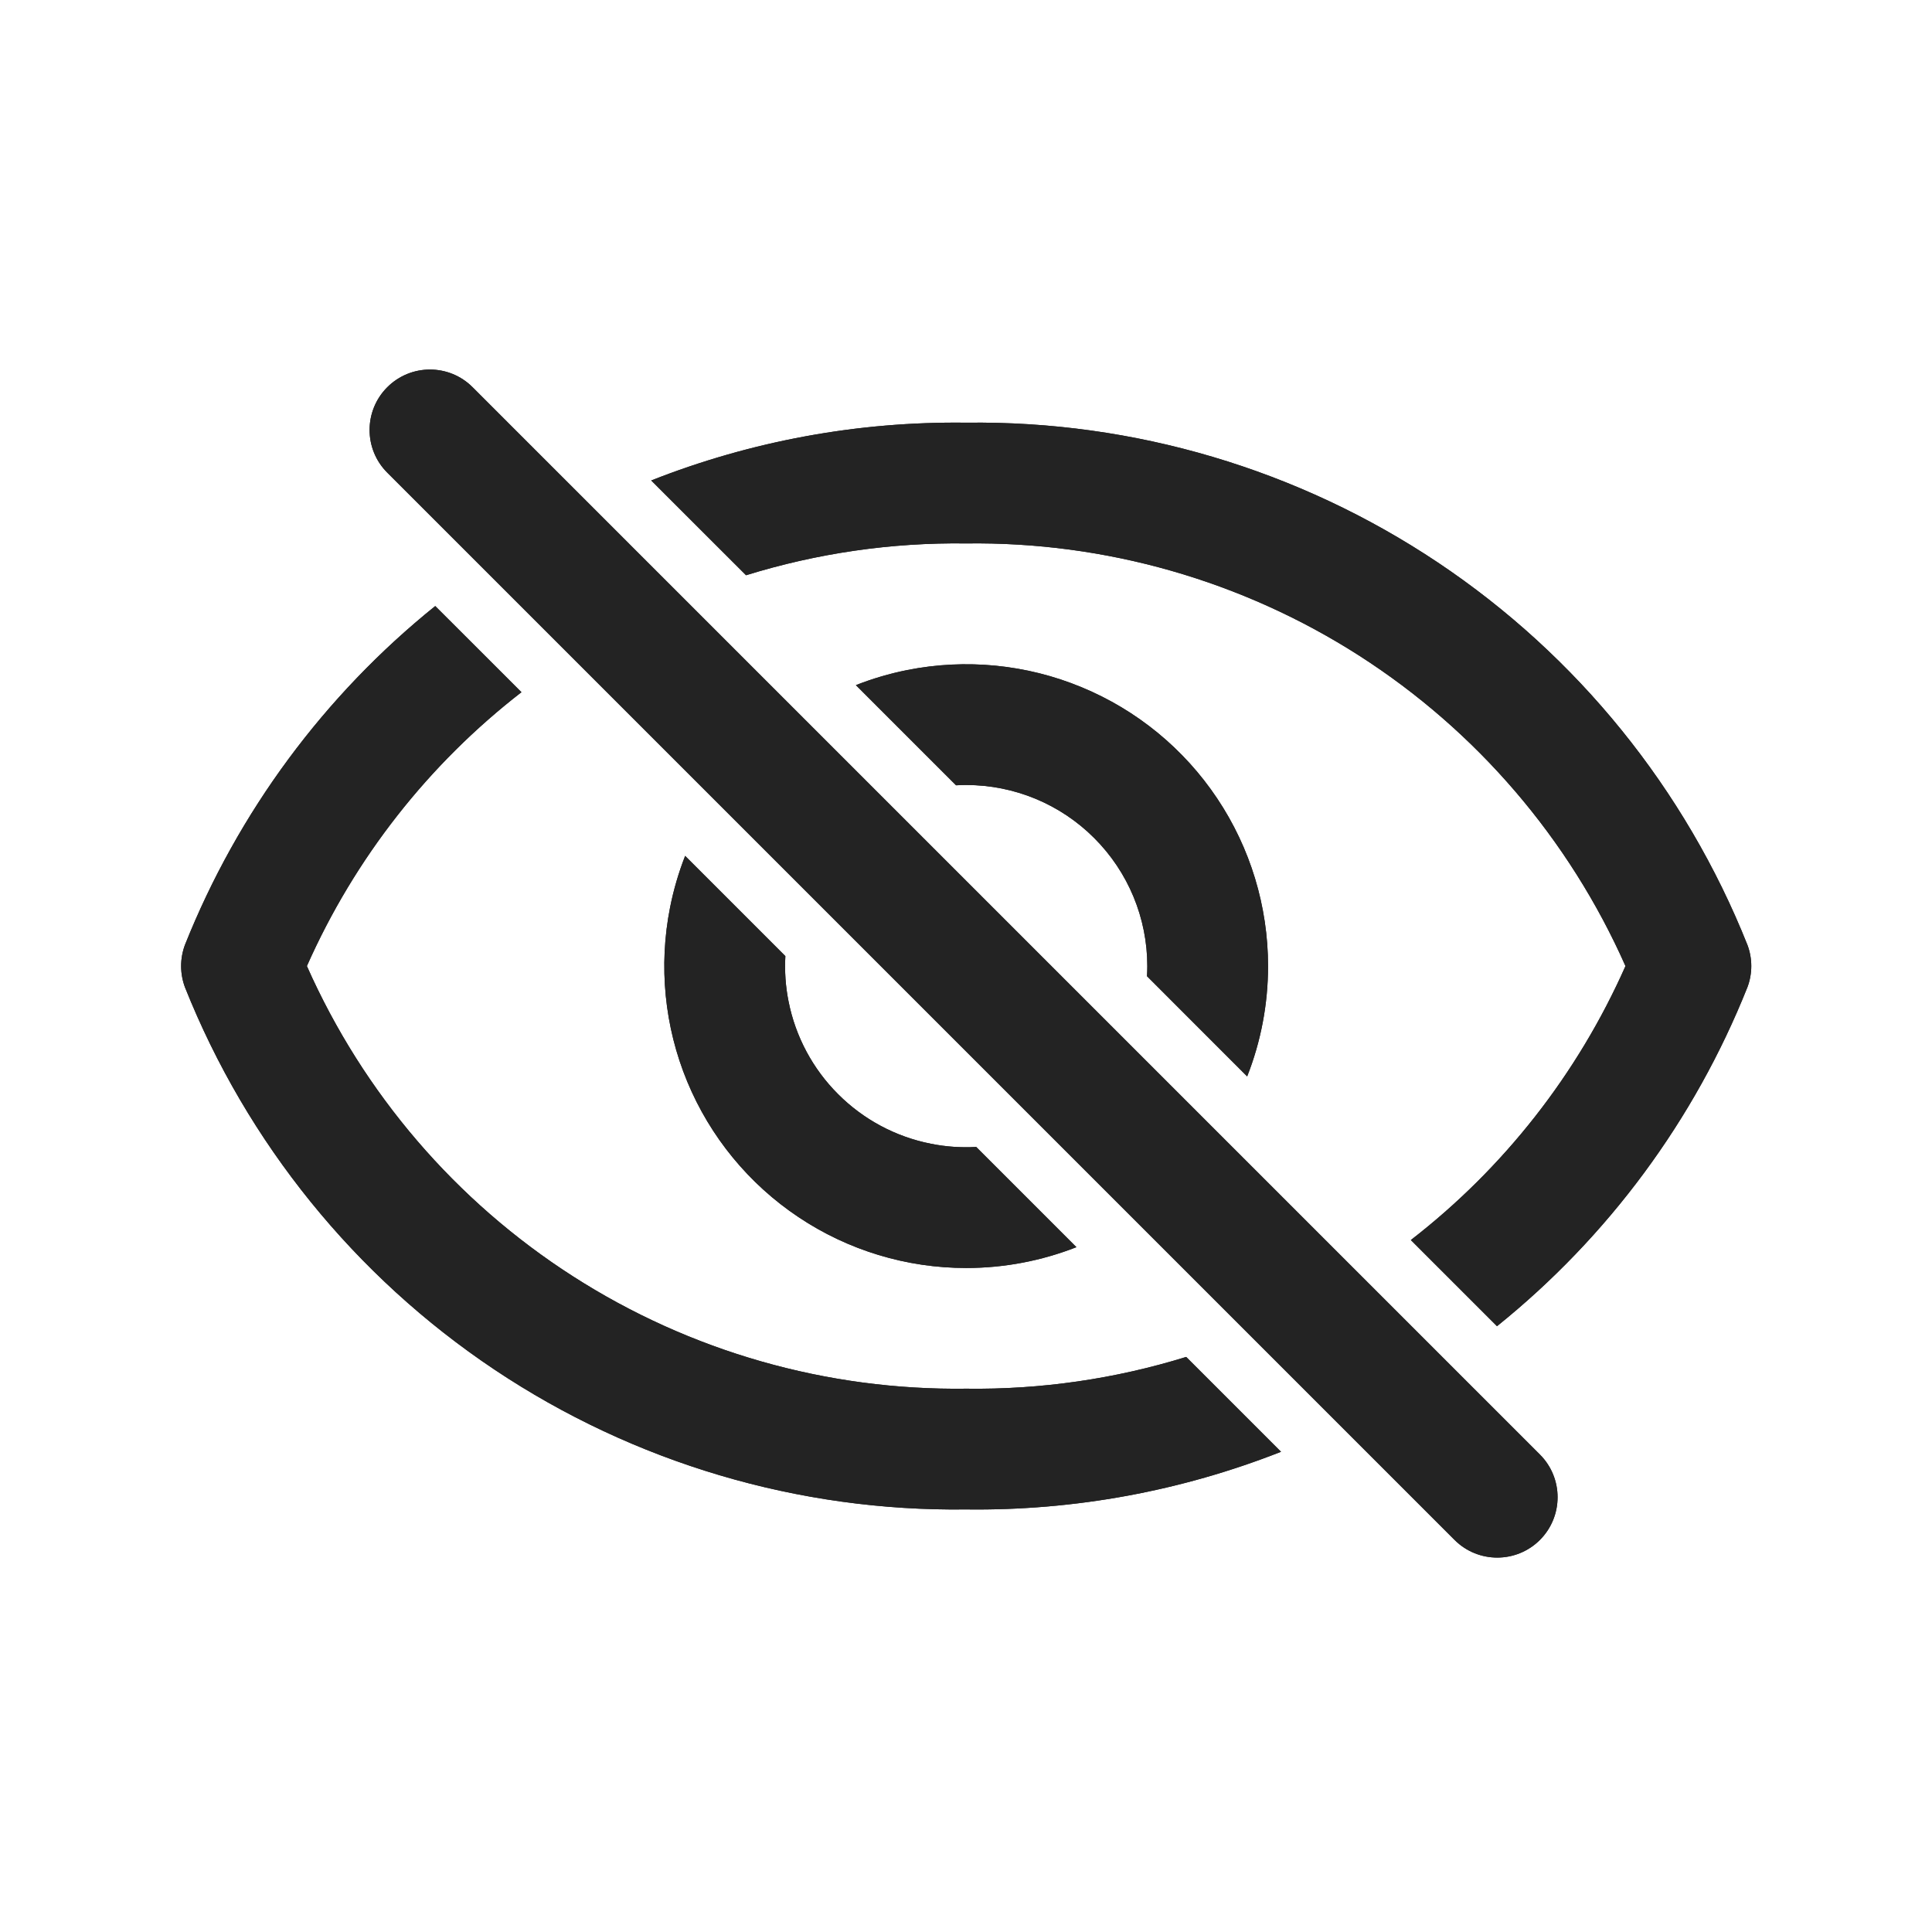 <svg width="32" height="32" viewBox="0 0 32 32" fill="none" xmlns="http://www.w3.org/2000/svg">
<path fill-rule="evenodd" clip-rule="evenodd" d="M6.414 6.414C6.024 6.805 6.024 7.438 6.414 7.828L24.092 25.506C24.482 25.896 25.116 25.896 25.506 25.506C25.896 25.115 25.896 24.482 25.506 24.092L7.828 6.414C7.438 6.023 6.805 6.023 6.414 6.414ZM3.063 15.651C3.942 13.448 5.373 11.516 7.209 10.038L8.637 11.465C7.099 12.656 5.876 14.213 5.083 16.001C6.018 18.109 7.551 19.897 9.492 21.141C11.433 22.386 13.697 23.032 16.003 23.001C17.244 23.018 18.474 22.838 19.647 22.475L21.218 24.046C19.567 24.696 17.796 25.024 16.003 25.001C13.225 25.037 10.501 24.229 8.19 22.685C5.88 21.141 4.092 18.932 3.063 16.351C2.979 16.125 2.979 15.877 3.063 15.651ZM11.099 15.027C11.157 14.735 11.241 14.45 11.348 14.176L13.008 15.836C12.994 16.086 13.011 16.339 13.061 16.587C13.176 17.169 13.462 17.704 13.882 18.123C14.301 18.543 14.836 18.829 15.418 18.944C15.666 18.994 15.919 19.011 16.169 18.997L17.829 20.657C17.252 20.883 16.634 21.002 16.003 21.002C15.014 21.002 14.047 20.709 13.225 20.159C12.403 19.61 11.762 18.829 11.383 17.915C11.005 17.002 10.906 15.996 11.099 15.027ZM14.176 11.348L15.835 13.007C15.891 13.004 15.947 13.002 16.003 13.002C16.799 13.002 17.562 13.318 18.124 13.881C18.687 14.443 19.003 15.206 19.003 16.002C19.003 16.058 19.001 16.114 18.998 16.169L20.657 17.829C20.884 17.252 21.003 16.633 21.003 16.002C21.003 15.013 20.71 14.046 20.16 13.224C19.611 12.402 18.83 11.761 17.916 11.383C17.003 11.004 15.997 10.905 15.027 11.098C14.736 11.156 14.451 11.24 14.176 11.348ZM26.923 16.001C26.13 17.79 24.907 19.348 23.368 20.539L24.795 21.966C26.633 20.487 28.064 18.555 28.943 16.351C29.028 16.125 29.028 15.877 28.943 15.651C27.914 13.07 26.126 10.861 23.816 9.317C21.506 7.773 18.782 6.965 16.003 7.001C14.209 6.978 12.438 7.306 10.786 7.958L12.357 9.528C13.531 9.164 14.761 8.984 16.003 9.001C18.309 8.97 20.573 9.617 22.515 10.861C24.456 12.106 25.989 13.893 26.923 16.001Z" fill="#232323"/>
<path fill-rule="evenodd" clip-rule="evenodd" d="M6.414 6.414C6.024 6.805 6.024 7.438 6.414 7.828L24.092 25.506C24.482 25.896 25.116 25.896 25.506 25.506C25.896 25.115 25.896 24.482 25.506 24.092L7.828 6.414C7.438 6.023 6.805 6.023 6.414 6.414ZM3.063 15.651C3.942 13.448 5.373 11.516 7.209 10.038L8.637 11.465C7.099 12.656 5.876 14.213 5.083 16.001C6.018 18.109 7.551 19.897 9.492 21.141C11.433 22.386 13.697 23.032 16.003 23.001C17.244 23.018 18.474 22.838 19.647 22.475L21.218 24.046C19.567 24.696 17.796 25.024 16.003 25.001C13.225 25.037 10.501 24.229 8.19 22.685C5.88 21.141 4.092 18.932 3.063 16.351C2.979 16.125 2.979 15.877 3.063 15.651ZM11.099 15.027C11.157 14.735 11.241 14.45 11.348 14.176L13.008 15.836C12.994 16.086 13.011 16.339 13.061 16.587C13.176 17.169 13.462 17.704 13.882 18.123C14.301 18.543 14.836 18.829 15.418 18.944C15.666 18.994 15.919 19.011 16.169 18.997L17.829 20.657C17.252 20.883 16.634 21.002 16.003 21.002C15.014 21.002 14.047 20.709 13.225 20.159C12.403 19.61 11.762 18.829 11.383 17.915C11.005 17.002 10.906 15.996 11.099 15.027ZM14.176 11.348L15.835 13.007C15.891 13.004 15.947 13.002 16.003 13.002C16.799 13.002 17.562 13.318 18.124 13.881C18.687 14.443 19.003 15.206 19.003 16.002C19.003 16.058 19.001 16.114 18.998 16.169L20.657 17.829C20.884 17.252 21.003 16.633 21.003 16.002C21.003 15.013 20.71 14.046 20.16 13.224C19.611 12.402 18.83 11.761 17.916 11.383C17.003 11.004 15.997 10.905 15.027 11.098C14.736 11.156 14.451 11.24 14.176 11.348ZM26.923 16.001C26.13 17.79 24.907 19.348 23.368 20.539L24.795 21.966C26.633 20.487 28.064 18.555 28.943 16.351C29.028 16.125 29.028 15.877 28.943 15.651C27.914 13.07 26.126 10.861 23.816 9.317C21.506 7.773 18.782 6.965 16.003 7.001C14.209 6.978 12.438 7.306 10.786 7.958L12.357 9.528C13.531 9.164 14.761 8.984 16.003 9.001C18.309 8.97 20.573 9.617 22.515 10.861C24.456 12.106 25.989 13.893 26.923 16.001Z" fill="#232323"/>
</svg>
